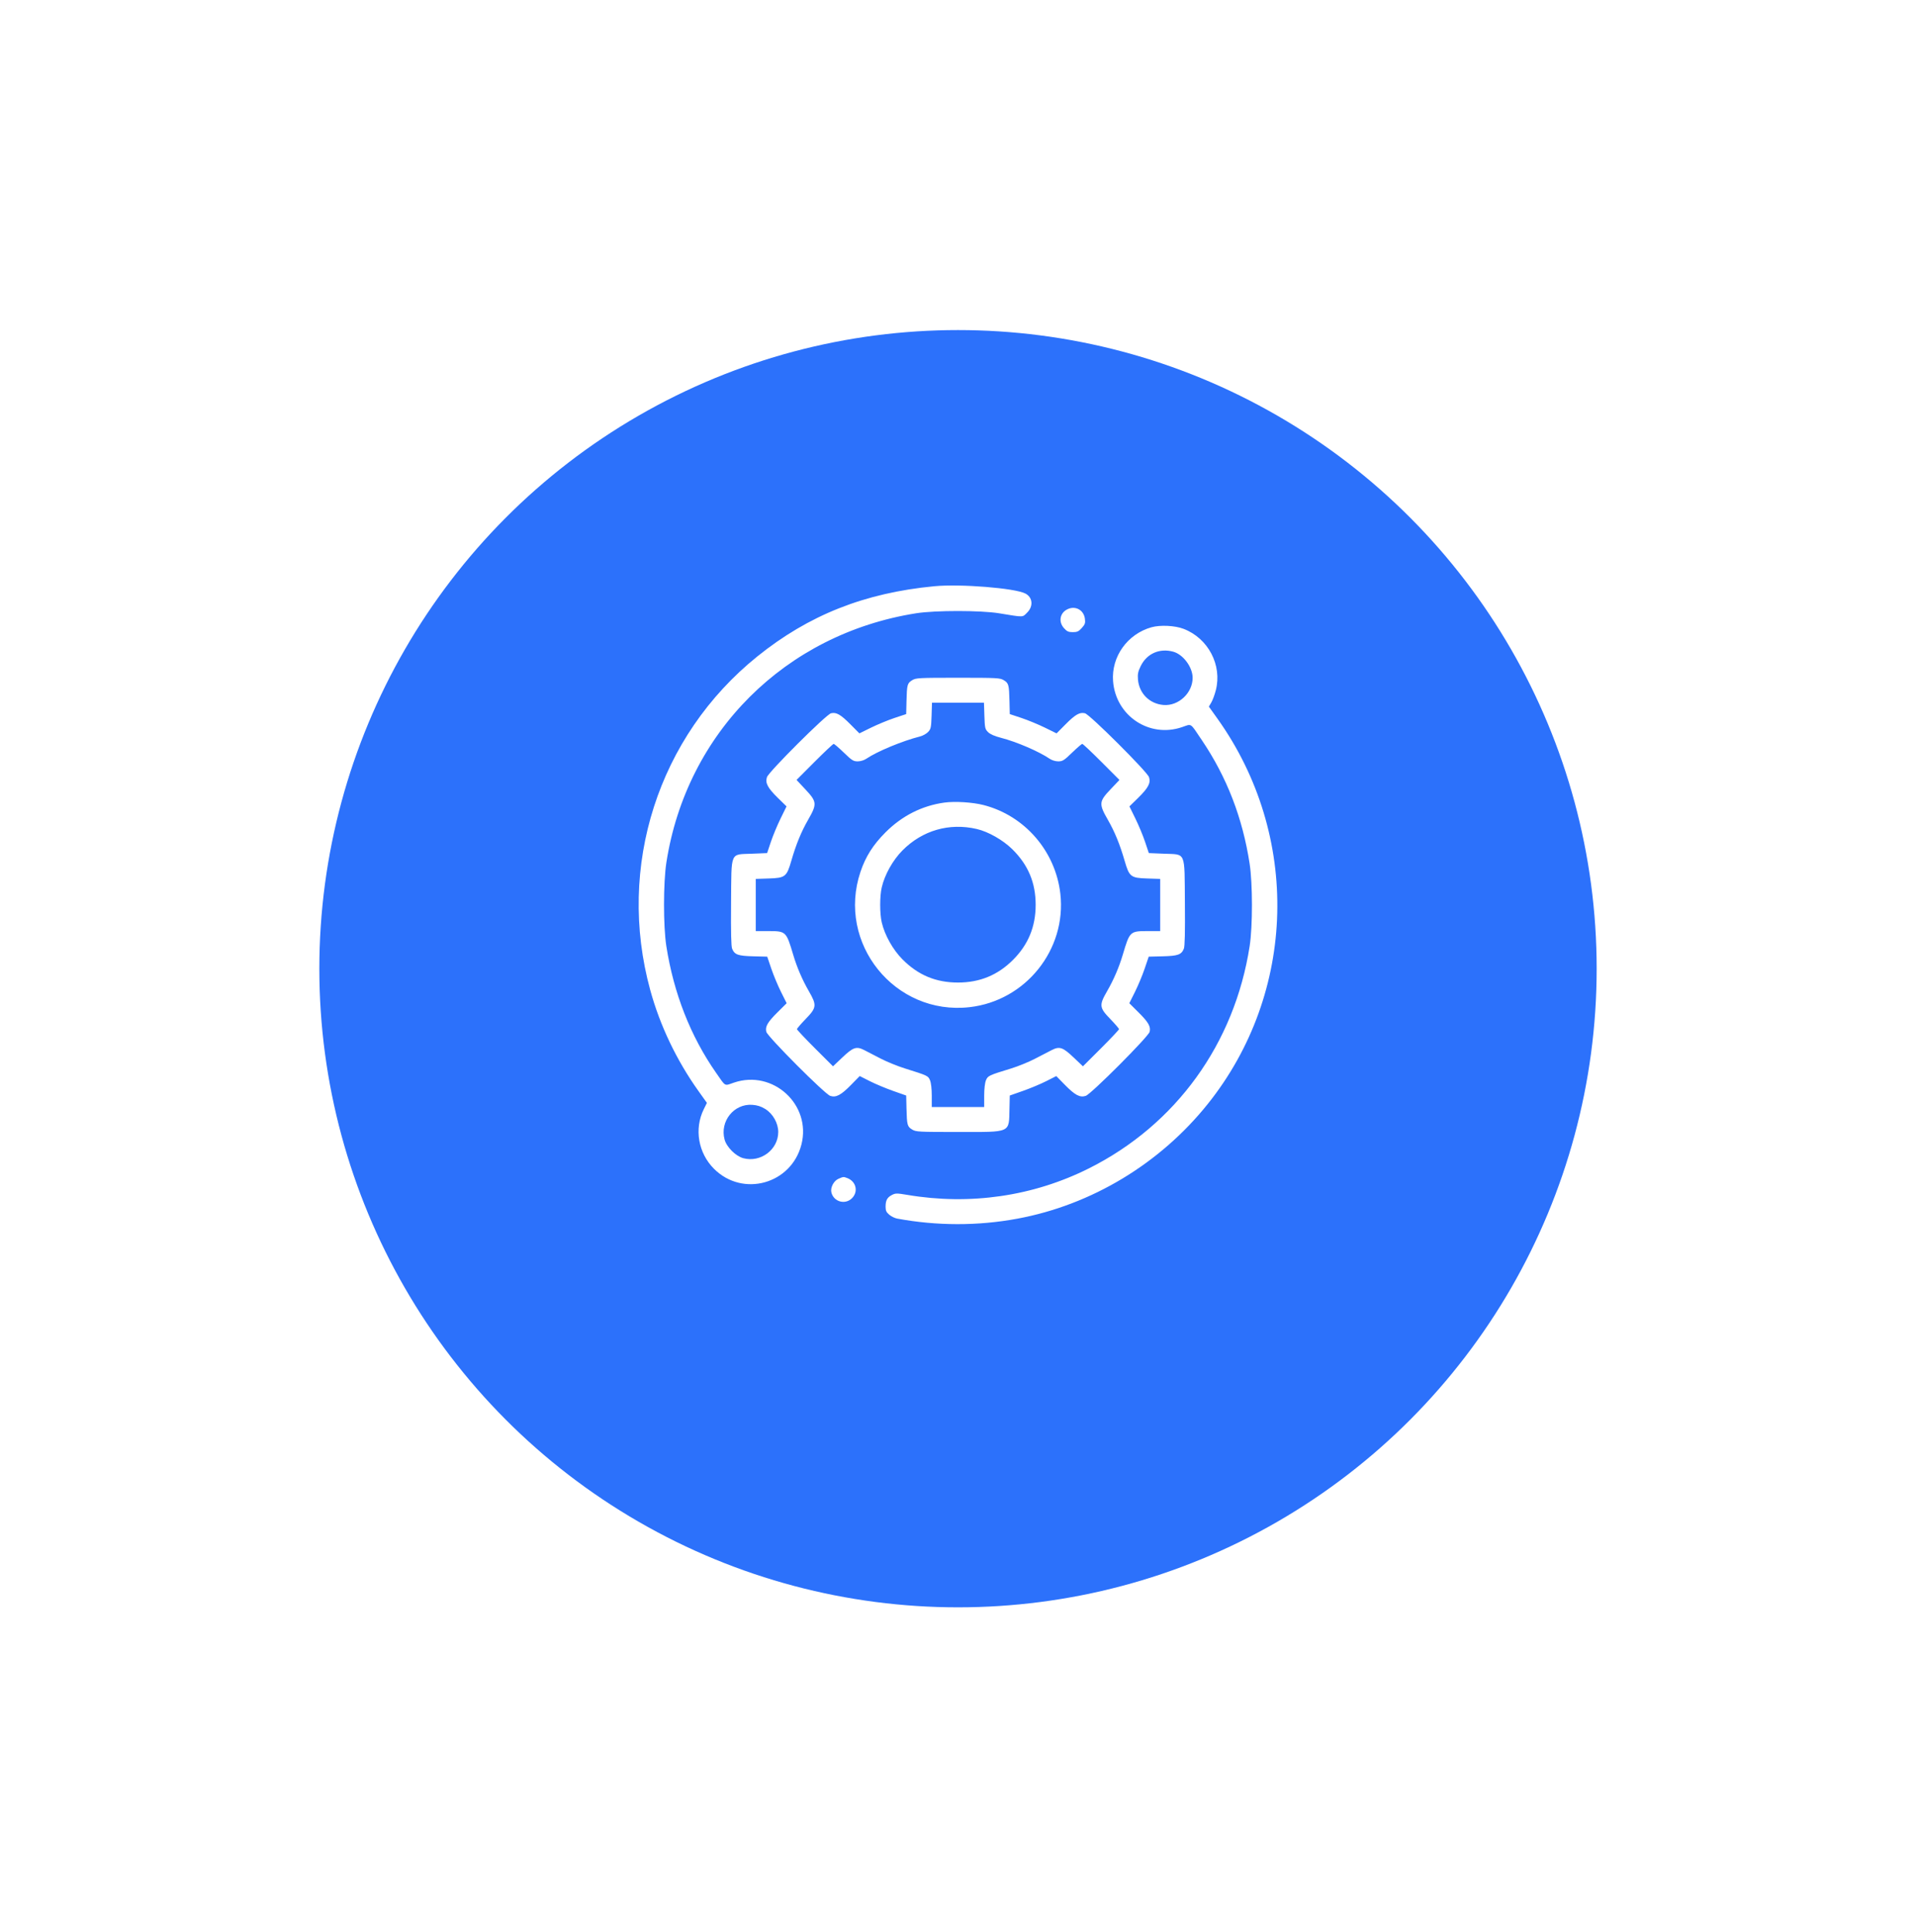 <svg width="120" height="121" viewBox="0 0 120 121" fill="none" xmlns="http://www.w3.org/2000/svg">
<g filter="url(#filter0_d_1_3464)">
<circle cx="60" cy="56.673" r="40" fill="#2C71FB"/>
</g>
<path fill-rule="evenodd" clip-rule="evenodd" d="M58.513 36.718C54.142 37.137 50.652 38.522 47.433 41.114C41.224 46.115 38.604 54.277 40.725 62.012C41.334 64.233 42.377 66.417 43.74 68.328L44.274 69.078L44.079 69.472C43.469 70.704 43.728 72.216 44.717 73.205C46.521 75.008 49.561 74.164 50.194 71.684C50.83 69.192 48.414 66.975 45.969 67.808C45.346 68.02 45.473 68.089 44.844 67.188C43.249 64.903 42.193 62.21 41.732 59.255C41.538 58.01 41.54 55.281 41.736 54.018C43.002 45.875 49.185 39.706 57.38 38.411C58.572 38.223 61.424 38.224 62.578 38.413C64.157 38.672 64.025 38.676 64.335 38.365C64.732 37.968 64.677 37.411 64.218 37.174C63.56 36.834 60.15 36.561 58.513 36.718ZM66.809 38.183C66.372 38.425 66.292 38.957 66.636 39.341C66.823 39.551 66.919 39.594 67.191 39.594C67.465 39.594 67.558 39.551 67.755 39.331C67.959 39.103 67.984 39.025 67.947 38.747C67.871 38.18 67.312 37.904 66.809 38.183ZM72.118 39.288C70.609 39.711 69.595 41.134 69.712 42.663C69.878 44.835 71.983 46.241 74.028 45.544C74.659 45.329 74.515 45.235 75.273 46.359C76.839 48.678 77.826 51.232 78.265 54.097C78.457 55.352 78.458 58.016 78.267 59.255C77.323 65.365 73.653 70.444 68.209 73.175C64.718 74.927 60.758 75.505 56.821 74.839C56.171 74.729 56.085 74.73 55.866 74.843C55.565 74.998 55.465 75.183 55.465 75.579C55.465 75.826 55.511 75.928 55.694 76.082C55.819 76.188 56.039 76.296 56.182 76.323C58.677 76.786 61.239 76.789 63.712 76.331C68.362 75.47 72.651 72.887 75.646 69.142C81.218 62.176 81.466 52.325 76.252 45.015L75.712 44.258L75.865 43.998C75.95 43.855 76.077 43.51 76.148 43.231C76.552 41.656 75.669 39.975 74.126 39.386C73.583 39.178 72.668 39.134 72.118 39.288ZM73.484 40.819C74.103 40.99 74.694 41.786 74.695 42.451C74.697 43.405 73.81 44.233 72.869 44.155C71.996 44.083 71.344 43.43 71.271 42.558C71.243 42.219 71.276 42.06 71.443 41.719C71.826 40.935 72.627 40.581 73.484 40.819ZM57.128 42.605C56.825 42.79 56.799 42.887 56.774 43.921L56.755 44.726L56.026 44.968C55.626 45.101 54.966 45.373 54.561 45.572L53.824 45.934L53.262 45.368C52.647 44.749 52.375 44.594 52.046 44.675C51.744 44.749 48.146 48.337 48.035 48.675C47.915 49.038 48.077 49.348 48.719 49.977L49.261 50.508L48.888 51.267C48.683 51.684 48.41 52.342 48.28 52.729L48.045 53.432L47.105 53.471C45.7 53.53 45.815 53.263 45.787 56.537C45.772 58.406 45.792 59.273 45.854 59.423C46.009 59.797 46.222 59.873 47.178 59.897L48.052 59.919L48.307 60.671C48.448 61.085 48.721 61.741 48.916 62.129L49.269 62.835L48.696 63.404C48.07 64.026 47.914 64.298 47.995 64.627C48.07 64.929 51.658 68.526 51.996 68.638C52.361 68.758 52.67 68.595 53.306 67.946L53.845 67.397L54.479 67.718C54.828 67.894 55.482 68.168 55.934 68.327L56.755 68.617L56.774 69.427C56.799 70.465 56.825 70.562 57.128 70.747C57.365 70.891 57.533 70.9 59.999 70.9C63.376 70.9 63.186 70.987 63.224 69.427L63.243 68.617L64.071 68.326C64.527 68.166 65.182 67.892 65.527 67.717L66.155 67.399L66.693 67.947C67.328 68.595 67.637 68.758 68.001 68.638C68.34 68.526 71.927 64.929 72.002 64.627C72.083 64.298 71.928 64.026 71.301 63.404L70.729 62.835L71.082 62.129C71.276 61.741 71.55 61.085 71.69 60.671L71.945 59.919L72.819 59.897C73.775 59.873 73.989 59.797 74.144 59.423C74.206 59.273 74.226 58.406 74.21 56.537C74.183 53.263 74.297 53.53 72.892 53.471L71.952 53.432L71.717 52.729C71.588 52.342 71.314 51.684 71.109 51.267L70.737 50.508L71.279 49.977C71.92 49.348 72.083 49.038 71.963 48.675C71.851 48.337 68.254 44.749 67.952 44.675C67.623 44.594 67.35 44.749 66.735 45.368L66.174 45.934L65.437 45.572C65.031 45.373 64.372 45.101 63.971 44.968L63.243 44.726L63.224 43.921C63.199 42.887 63.173 42.79 62.87 42.605C62.632 42.46 62.465 42.451 59.999 42.451C57.533 42.451 57.365 42.46 57.128 42.605ZM61.653 44.833C61.678 45.592 61.694 45.667 61.881 45.854C62.016 45.988 62.286 46.107 62.69 46.211C63.662 46.46 65.069 47.066 65.745 47.526C65.88 47.619 66.106 47.687 66.281 47.687C66.548 47.687 66.645 47.626 67.147 47.14C67.457 46.839 67.744 46.593 67.784 46.593C67.824 46.593 68.365 47.101 68.984 47.722L70.112 48.851L69.55 49.442C68.828 50.202 68.815 50.352 69.382 51.34C69.819 52.102 70.137 52.88 70.436 53.914C70.726 54.917 70.817 54.989 71.844 55.022L72.663 55.049V56.683V58.317H71.917C70.764 58.317 70.76 58.322 70.319 59.802C70.082 60.597 69.752 61.363 69.336 62.085C68.831 62.961 68.848 63.113 69.536 63.822C69.837 64.133 70.083 64.419 70.083 64.46C70.083 64.5 69.575 65.04 68.954 65.66L67.825 66.787L67.246 66.237C66.561 65.586 66.359 65.519 65.862 65.775C65.668 65.874 65.194 66.12 64.806 66.321C64.42 66.521 63.751 66.793 63.321 66.924C61.928 67.35 61.87 67.377 61.75 67.664C61.684 67.823 61.64 68.204 61.64 68.632V69.338H59.999H58.357V68.632C58.357 68.204 58.314 67.823 58.248 67.664C58.129 67.379 58.111 67.37 56.652 66.913C56.209 66.774 55.541 66.501 55.167 66.308C54.793 66.114 54.329 65.874 54.136 65.775C53.639 65.519 53.437 65.586 52.751 66.237L52.172 66.787L51.043 65.66C50.422 65.04 49.914 64.5 49.914 64.46C49.914 64.419 50.16 64.133 50.461 63.822C51.149 63.113 51.167 62.961 50.661 62.085C50.245 61.363 49.916 60.597 49.679 59.802C49.238 58.322 49.233 58.317 48.081 58.317H47.334V56.683V55.049L48.154 55.022C49.181 54.989 49.271 54.917 49.561 53.914C49.86 52.88 50.179 52.102 50.616 51.34C51.179 50.358 51.167 50.217 50.448 49.448L49.888 48.849L51.014 47.721C51.633 47.101 52.173 46.593 52.213 46.593C52.254 46.593 52.541 46.839 52.851 47.14C53.352 47.626 53.449 47.687 53.717 47.687C53.891 47.687 54.117 47.619 54.253 47.526C54.927 47.067 56.517 46.406 57.62 46.128C57.794 46.084 58.023 45.957 58.128 45.846C58.3 45.663 58.321 45.565 58.345 44.828L58.371 44.014H59.999H61.626L61.653 44.833ZM59.148 50.269C57.748 50.462 56.496 51.095 55.458 52.135C54.682 52.911 54.212 53.654 53.892 54.607C52.389 59.079 56.042 63.613 60.722 63.083C64.237 62.685 66.806 59.477 66.41 55.981C66.108 53.312 64.178 51.083 61.597 50.422C60.912 50.247 59.808 50.178 59.148 50.269ZM61.171 51.922C61.897 52.089 62.821 52.616 63.407 53.196C64.399 54.178 64.864 55.288 64.864 56.676C64.864 58.04 64.4 59.166 63.445 60.121C62.489 61.076 61.364 61.54 59.999 61.54C58.611 61.54 57.501 61.075 56.518 60.083C55.917 59.476 55.409 58.569 55.223 57.77C55.094 57.218 55.094 56.133 55.223 55.582C55.409 54.783 55.917 53.876 56.518 53.269C57.765 52.01 59.446 51.523 61.171 51.922ZM47.931 69.461C48.407 69.755 48.742 70.35 48.742 70.901C48.742 72.006 47.636 72.834 46.552 72.542C46.076 72.414 45.508 71.847 45.38 71.371C45.074 70.234 45.964 69.118 47.113 69.199C47.43 69.221 47.664 69.296 47.931 69.461ZM52.511 73.833C52.215 73.961 51.995 74.389 52.07 74.689C52.217 75.275 52.934 75.475 53.36 75.049C53.77 74.639 53.622 73.999 53.068 73.788C52.827 73.697 52.823 73.697 52.511 73.833Z" fill="white"/>
<defs>
<filter id="filter0_d_1_3464" x="0" y="0.673" width="120" height="120" filterUnits="userSpaceOnUse" color-interpolation-filters="sRGB">
<feFlood flood-opacity="0" result="BackgroundImageFix"/>
<feColorMatrix in="SourceAlpha" type="matrix" values="0 0 0 0 0 0 0 0 0 0 0 0 0 0 0 0 0 0 127 0" result="hardAlpha"/>
<feOffset dy="4"/>
<feGaussianBlur stdDeviation="10"/>
<feComposite in2="hardAlpha" operator="out"/>
<feColorMatrix type="matrix" values="0 0 0 0 0.006 0 0 0 0 0 0 0 0 0 1 0 0 0 0.4 0"/>
<feBlend mode="normal" in2="BackgroundImageFix" result="effect1_dropShadow_1_3464"/>
<feBlend mode="normal" in="SourceGraphic" in2="effect1_dropShadow_1_3464" result="shape"/>
</filter>
</defs>
</svg>
